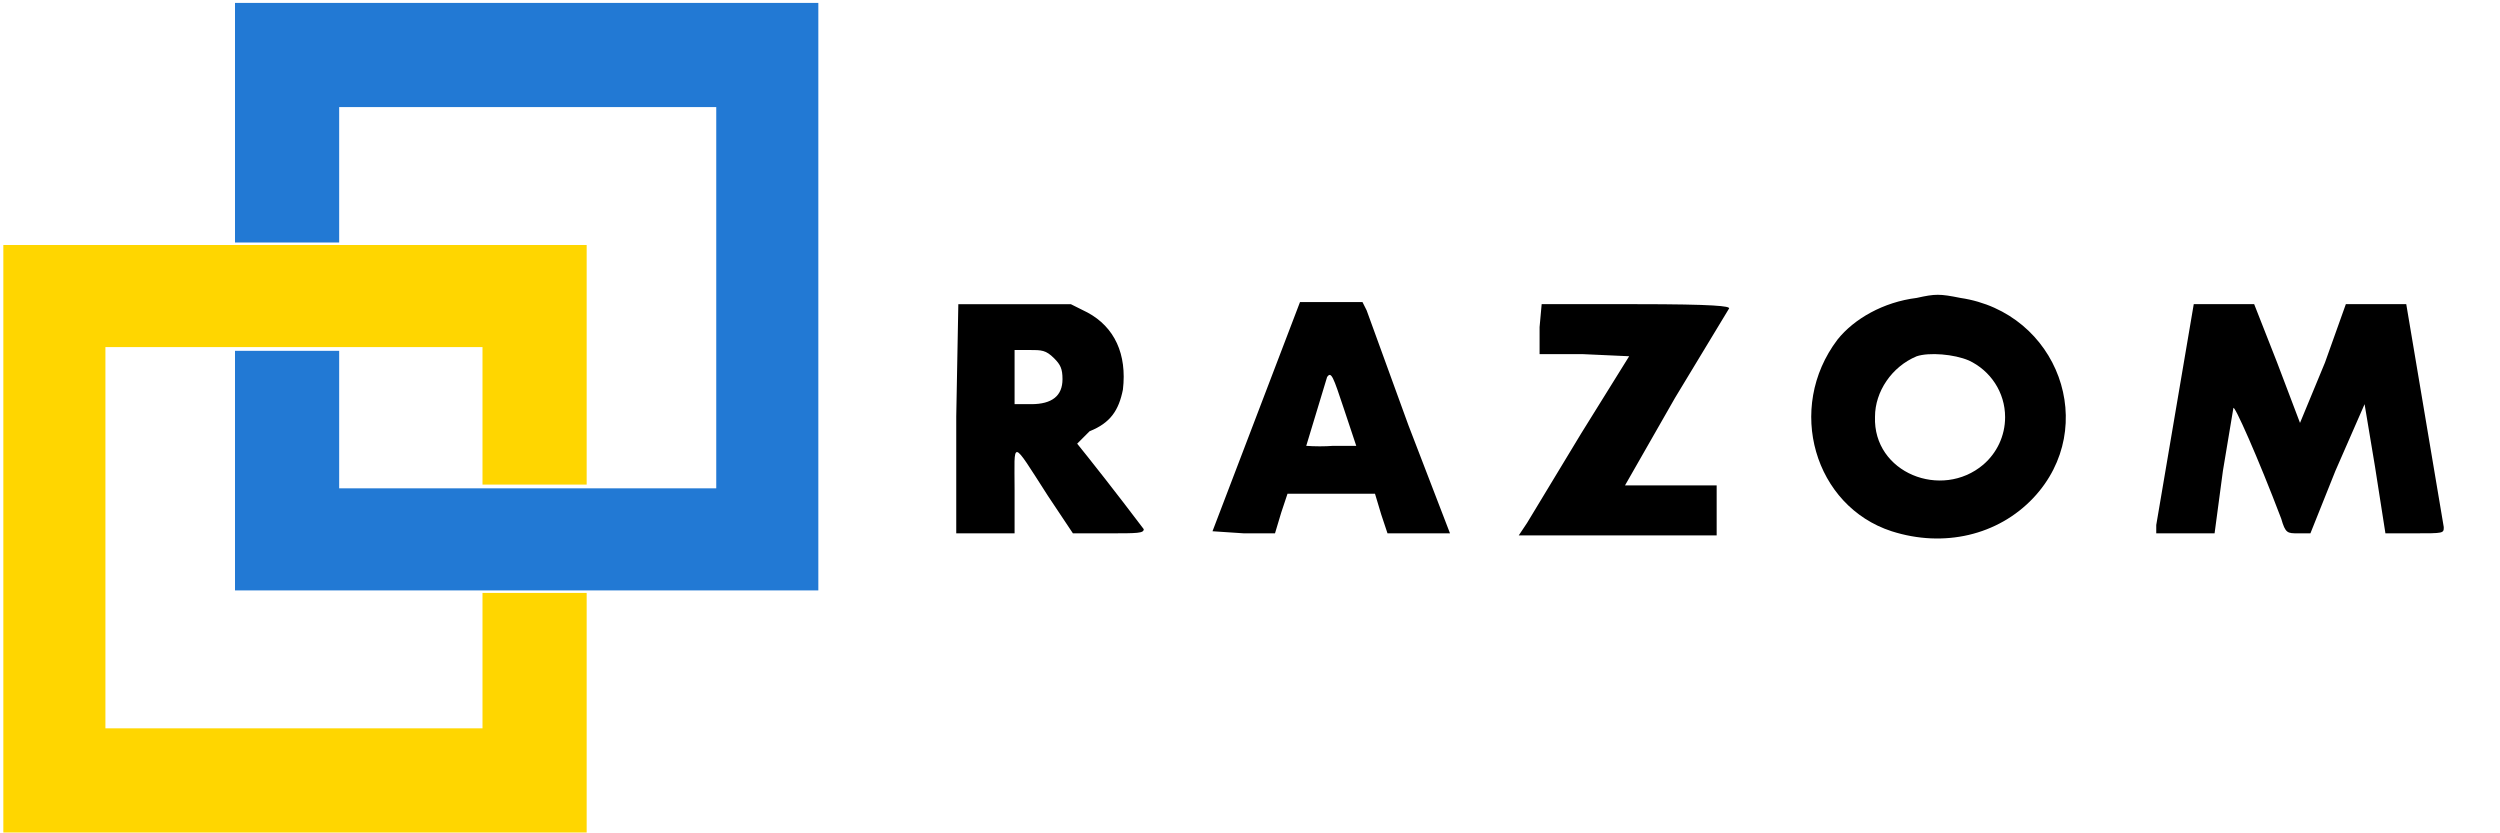<!-- Generated by IcoMoon.io -->
<svg version="1.1" xmlns="http://www.w3.org/2000/svg" width="96" height="32" viewBox="0 0 96 32">
<title>razom_icon_1</title>
<path fill="#000" d="M73.6 11.44c-1.28 0.16-2.4 0.8-3.040 1.6-2 2.64-0.88 6.4 2.080 7.36 2 0.64 4.080 0.16 5.44-1.28 2.56-2.72 0.96-7.12-2.8-7.68-0.8-0.16-0.96-0.16-1.68 0zM75.6 13.84c0.831 0.389 1.396 1.219 1.396 2.18 0 0.726-0.323 1.378-0.833 1.818l-0.003 0.003c-1.6 1.36-4.24 0.32-4.16-1.84 0-0.96 0.64-1.92 1.6-2.32 0.48-0.16 1.44-0.080 2 0.16zM36.72 16v4.48h2.24v-1.68c0-1.92-0.16-2 1.28 0.24l0.96 1.44h1.36c1.12 0 1.36 0 1.36-0.16-1.096-1.448-1.935-2.516-2.788-3.572l0.228 0.292 0.48-0.48c0.8-0.32 1.12-0.8 1.28-1.6 0.16-1.36-0.32-2.4-1.36-2.96l-0.64-0.32h-4.32l-0.080 4.32zM40.48 13.76c0.24 0.24 0.32 0.4 0.32 0.8 0 0.64-0.4 0.96-1.2 0.96h-0.64v-2.080h0.56c0.48 0 0.64 0 0.96 0.32zM48.24 16l-1.68 4.4 1.2 0.080h1.2l0.24-0.8 0.24-0.72h3.36l0.24 0.8 0.24 0.72h2.4l-1.6-4.16-1.6-4.4-0.16-0.32h-2.4l-1.68 4.4zM51.2 17.12c-0.156 0.012-0.337 0.019-0.52 0.019s-0.364-0.007-0.544-0.020l0.024 0.001 0.8-2.64c0.16-0.24 0.24 0 0.64 1.2l0.48 1.44h-0.88zM59.12 12.56v1.040h1.68l1.76 0.080-1.84 2.96-2.080 3.44-0.32 0.48h7.6v-1.92h-3.52l1.92-3.36 2.080-3.44c0-0.080-0.48-0.16-3.6-0.16h-3.6l-0.080 0.88zM84.24 11.68l-1.44 8.48v0.32h2.24l0.32-2.4 0.4-2.4c0-0.24 0.96 1.92 1.84 4.24 0.16 0.56 0.24 0.56 0.64 0.56h0.48l0.96-2.4 1.12-2.56 0.4 2.4 0.4 2.56h1.12c1.12 0 1.12 0 1.12-0.24l-1.44-8.56h-2.32l-0.8 2.24-0.96 2.32-0.88-2.32-0.88-2.24h-2.32z"></path>
<path fill="#ffd600" d="M22.528 27.328v-4.56h-4v5.2h-14.48v-14.64h14.48v5.28h4v-9.2h-22.4v22.56h22.4v-4.64z"></path>
<path fill="#2279d4" d="M9.024 4.752v4.56h4v-5.2h14.48v14.64h-14.48v-5.28h-4v9.2h22.4v-22.56h-22.4v4.64z"></path>
</svg>
